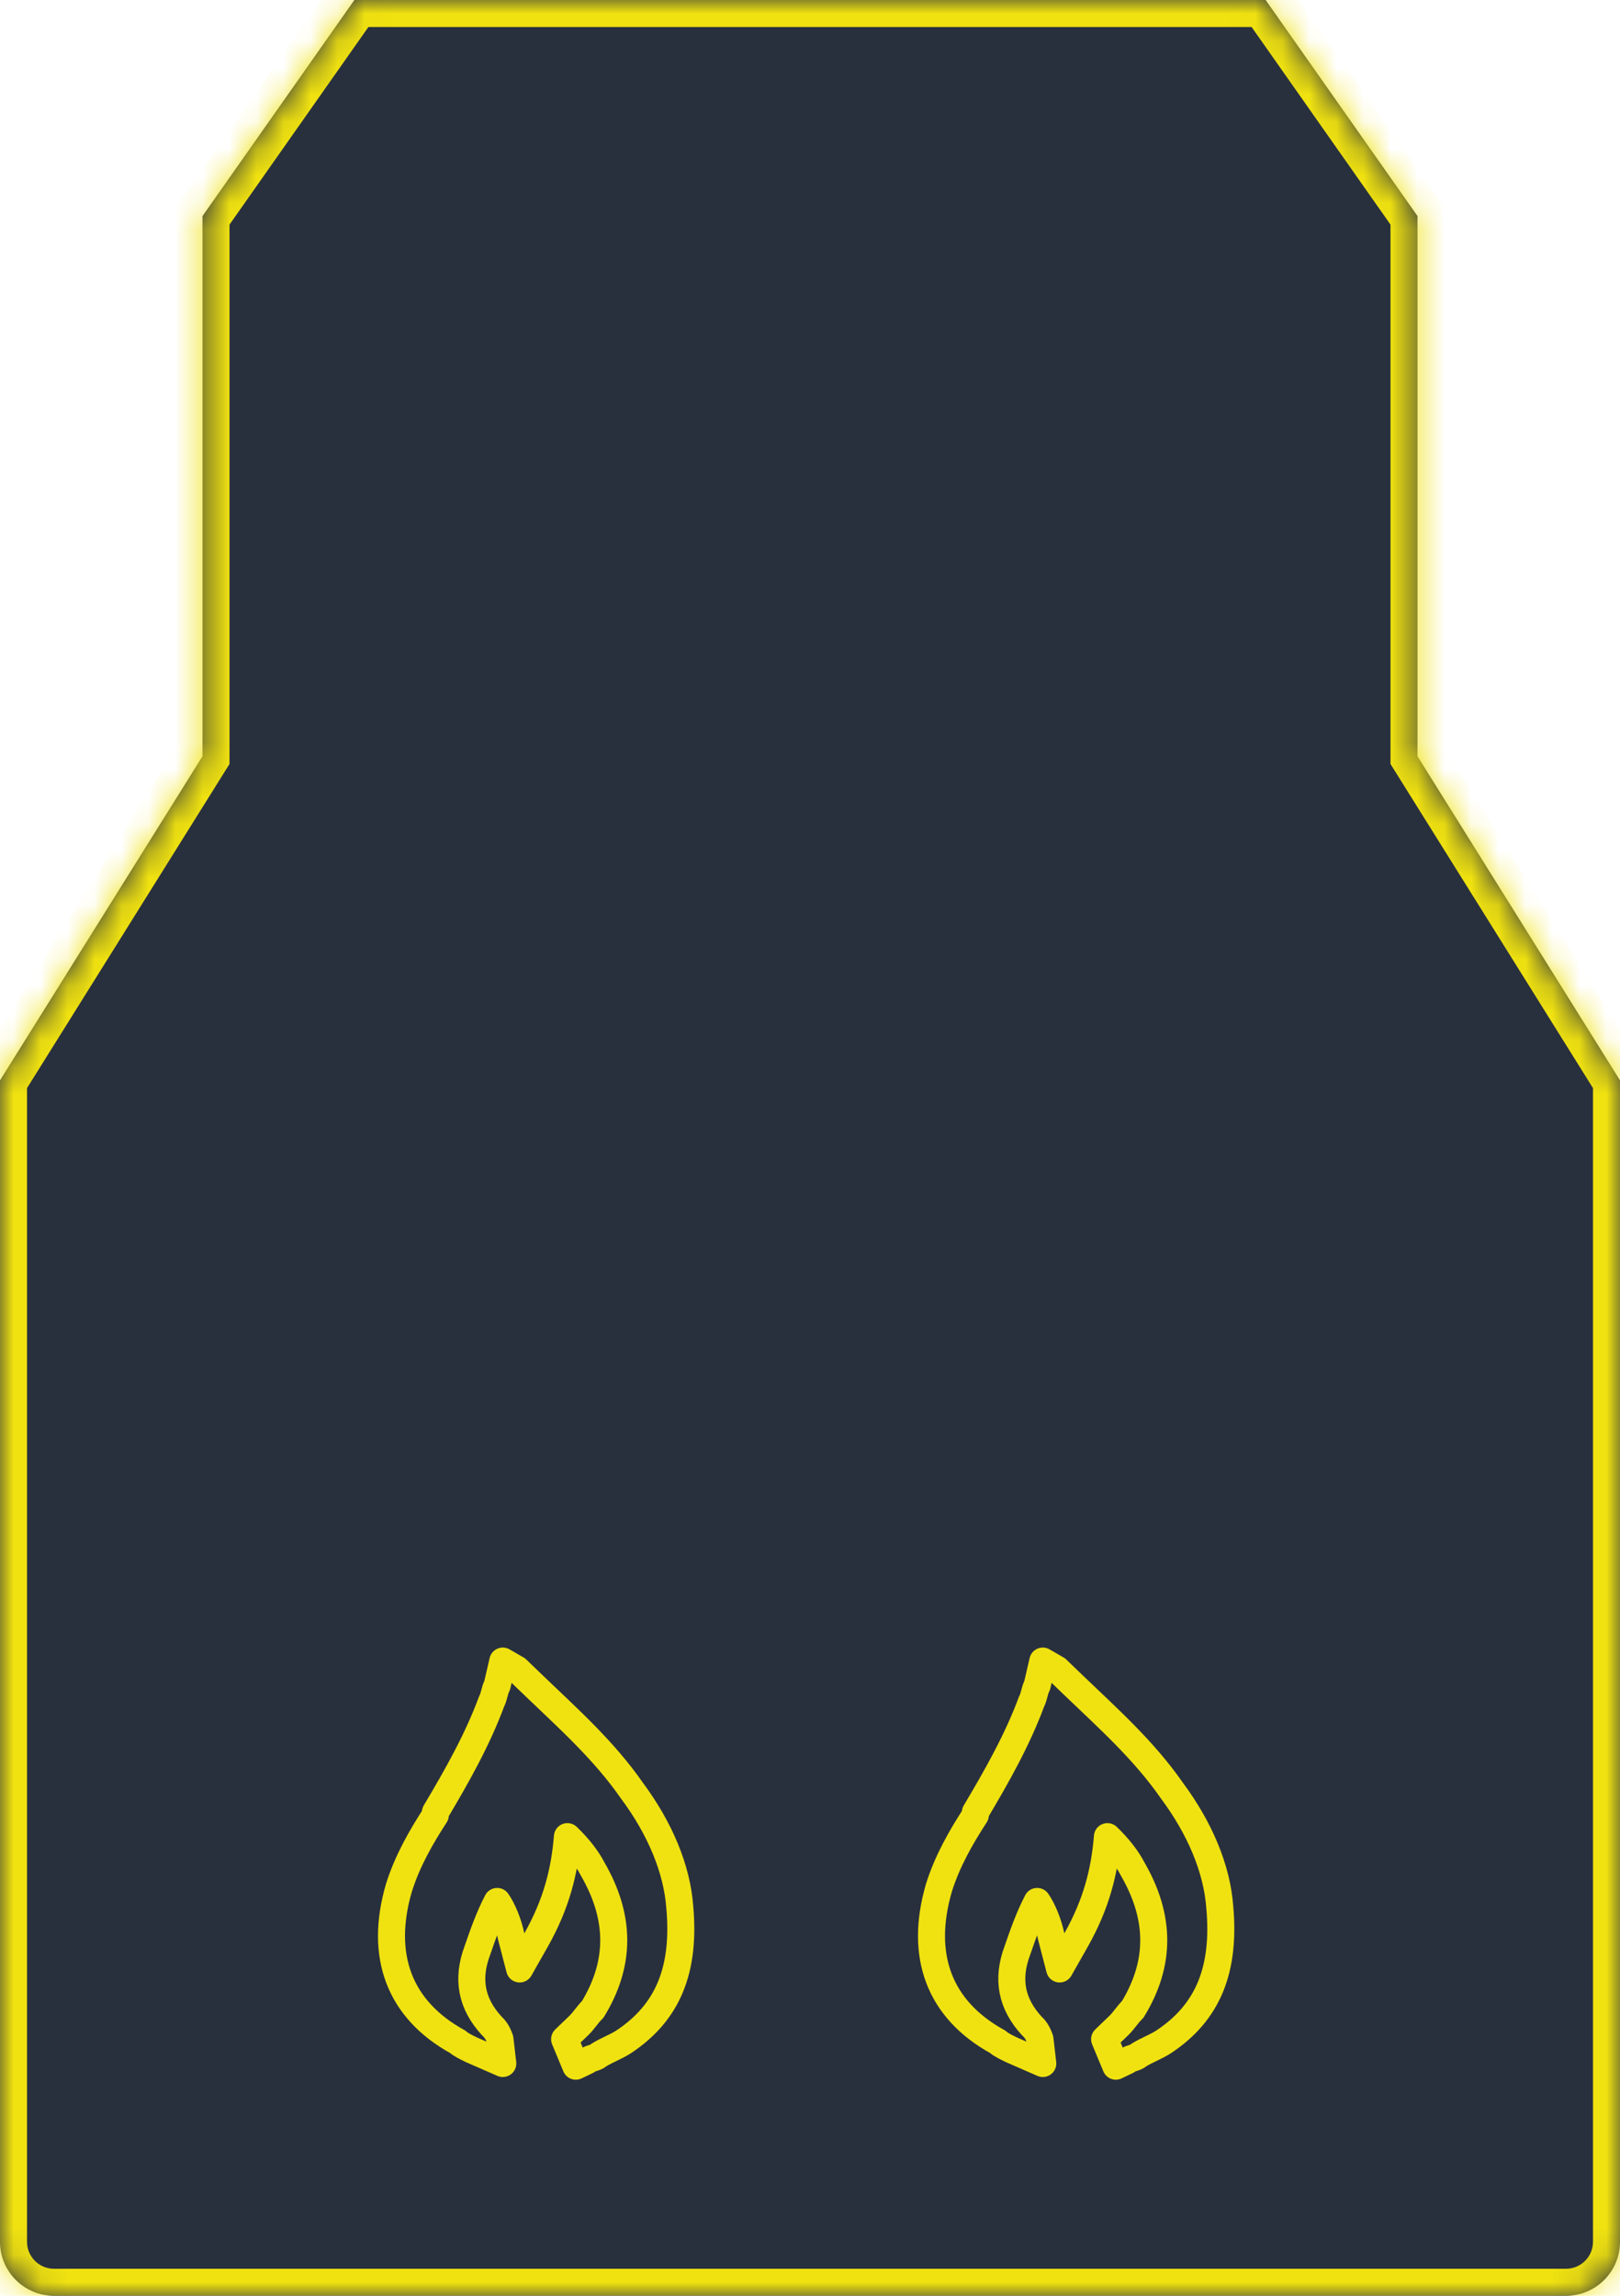<svg width="60" height="85" viewBox="0 0 60 85" fill="none" xmlns="http://www.w3.org/2000/svg">
<mask id="path-1-inside-1_1087_156313" fill="white">
<path fill-rule="evenodd" clip-rule="evenodd" d="M46.875 0H13.125L7.5 8V28L0 40V83C0 84.105 0.895 85 2 85H58C59.105 85 60 84.105 60 83V40L52.5 28V8L46.875 0Z"/>
</mask>
<path fill-rule="evenodd" clip-rule="evenodd" d="M46.875 0H13.125L7.5 8V28L0 40V83C0 84.105 0.895 85 2 85H58C59.105 85 60 84.105 60 83V40L52.5 28V8L46.875 0Z" fill="#29303D"/>
<path d="M13.125 0V-1H12.606L12.307 -0.575L13.125 0ZM46.875 0L47.693 -0.575L47.394 -1H46.875V0ZM7.5 8L6.682 7.425L6.5 7.684V8H7.5ZM7.5 28L8.348 28.53L8.5 28.287V28H7.5ZM0 40L-0.848 39.47L-1 39.713V40H0ZM60 40H61V39.713L60.848 39.47L60 40ZM52.5 28H51.5V28.287L51.652 28.53L52.5 28ZM52.5 8H53.5V7.684L53.318 7.425L52.5 8ZM13.125 1H46.875V-1H13.125V1ZM8.318 8.575L13.943 0.575L12.307 -0.575L6.682 7.425L8.318 8.575ZM8.5 28V8H6.5V28H8.5ZM0.848 40.53L8.348 28.53L6.652 27.47L-0.848 39.47L0.848 40.53ZM1 83V40H-1V83H1ZM2 84C1.448 84 1 83.552 1 83H-1C-1 84.657 0.343 86 2 86V84ZM58 84H2V86H58V84ZM59 83C59 83.552 58.552 84 58 84V86C59.657 86 61 84.657 61 83H59ZM59 40V83H61V40H59ZM51.652 28.53L59.152 40.53L60.848 39.47L53.348 27.47L51.652 28.53ZM51.5 8V28H53.5V8H51.5ZM46.057 0.575L51.682 8.575L53.318 7.425L47.693 -0.575L46.057 0.575Z" fill="#F0E210" mask="url(#path-1-inside-1_1087_156313)"/>
<path d="M18.622 76.4L17.478 75.9C17.27 75.8 17.062 75.7 16.958 75.6C14.773 74.4 14.045 72.4 14.773 69.9C15.085 68.9 15.605 68 16.125 67.2V67.1C16.958 65.7 17.686 64.4 18.206 63C18.31 62.8 18.31 62.6 18.414 62.4L18.622 61.5L19.142 61.8C19.246 61.9 19.246 61.9 19.35 62L19.766 62.4C21.015 63.6 22.367 64.8 23.407 66.3C24.448 67.7 25.072 69.2 25.176 70.6C25.384 72.9 24.76 74.5 23.095 75.6C22.783 75.8 22.471 75.9 22.159 76.1C22.055 76.2 21.847 76.2 21.743 76.3L21.327 76.5L20.911 75.5L21.119 75.3C21.223 75.2 21.327 75.1 21.431 75C21.639 74.8 21.743 74.6 21.951 74.4C22.991 72.7 22.991 71 21.951 69.2C21.743 68.8 21.431 68.4 21.015 68C20.911 69.3 20.599 70.5 19.87 71.8L19.246 72.9L18.934 71.7C18.83 71.2 18.622 70.7 18.414 70.4C18.102 71 17.894 71.6 17.686 72.2C17.27 73.3 17.478 74.2 18.206 75C18.31 75.1 18.414 75.2 18.518 75.5L18.622 76.4Z" stroke="#F0E210" stroke-miterlimit="10" stroke-linecap="round" stroke-linejoin="round"/>
<path d="M38.622 76.4L37.478 75.9C37.27 75.8 37.062 75.7 36.958 75.6C34.773 74.4 34.045 72.4 34.773 69.9C35.085 68.9 35.605 68 36.125 67.2V67.1C36.958 65.7 37.686 64.4 38.206 63C38.31 62.8 38.31 62.6 38.414 62.4L38.622 61.5L39.142 61.8C39.246 61.9 39.246 61.9 39.35 62L39.766 62.4C41.015 63.6 42.367 64.8 43.407 66.3C44.447 67.7 45.072 69.2 45.176 70.6C45.384 72.9 44.76 74.5 43.095 75.6C42.783 75.8 42.471 75.9 42.159 76.1C42.055 76.2 41.847 76.2 41.743 76.3L41.327 76.5L40.911 75.5L41.119 75.3C41.223 75.2 41.327 75.1 41.431 75C41.639 74.8 41.743 74.6 41.951 74.4C42.991 72.7 42.991 71 41.951 69.2C41.743 68.8 41.431 68.4 41.015 68C40.911 69.3 40.599 70.5 39.87 71.8L39.246 72.9L38.934 71.7C38.83 71.2 38.622 70.7 38.414 70.4C38.102 71 37.894 71.6 37.686 72.2C37.27 73.3 37.478 74.2 38.206 75C38.31 75.1 38.414 75.2 38.518 75.5L38.622 76.4Z" stroke="#F0E210" stroke-miterlimit="10" stroke-linecap="round" stroke-linejoin="round"/>
</svg>
